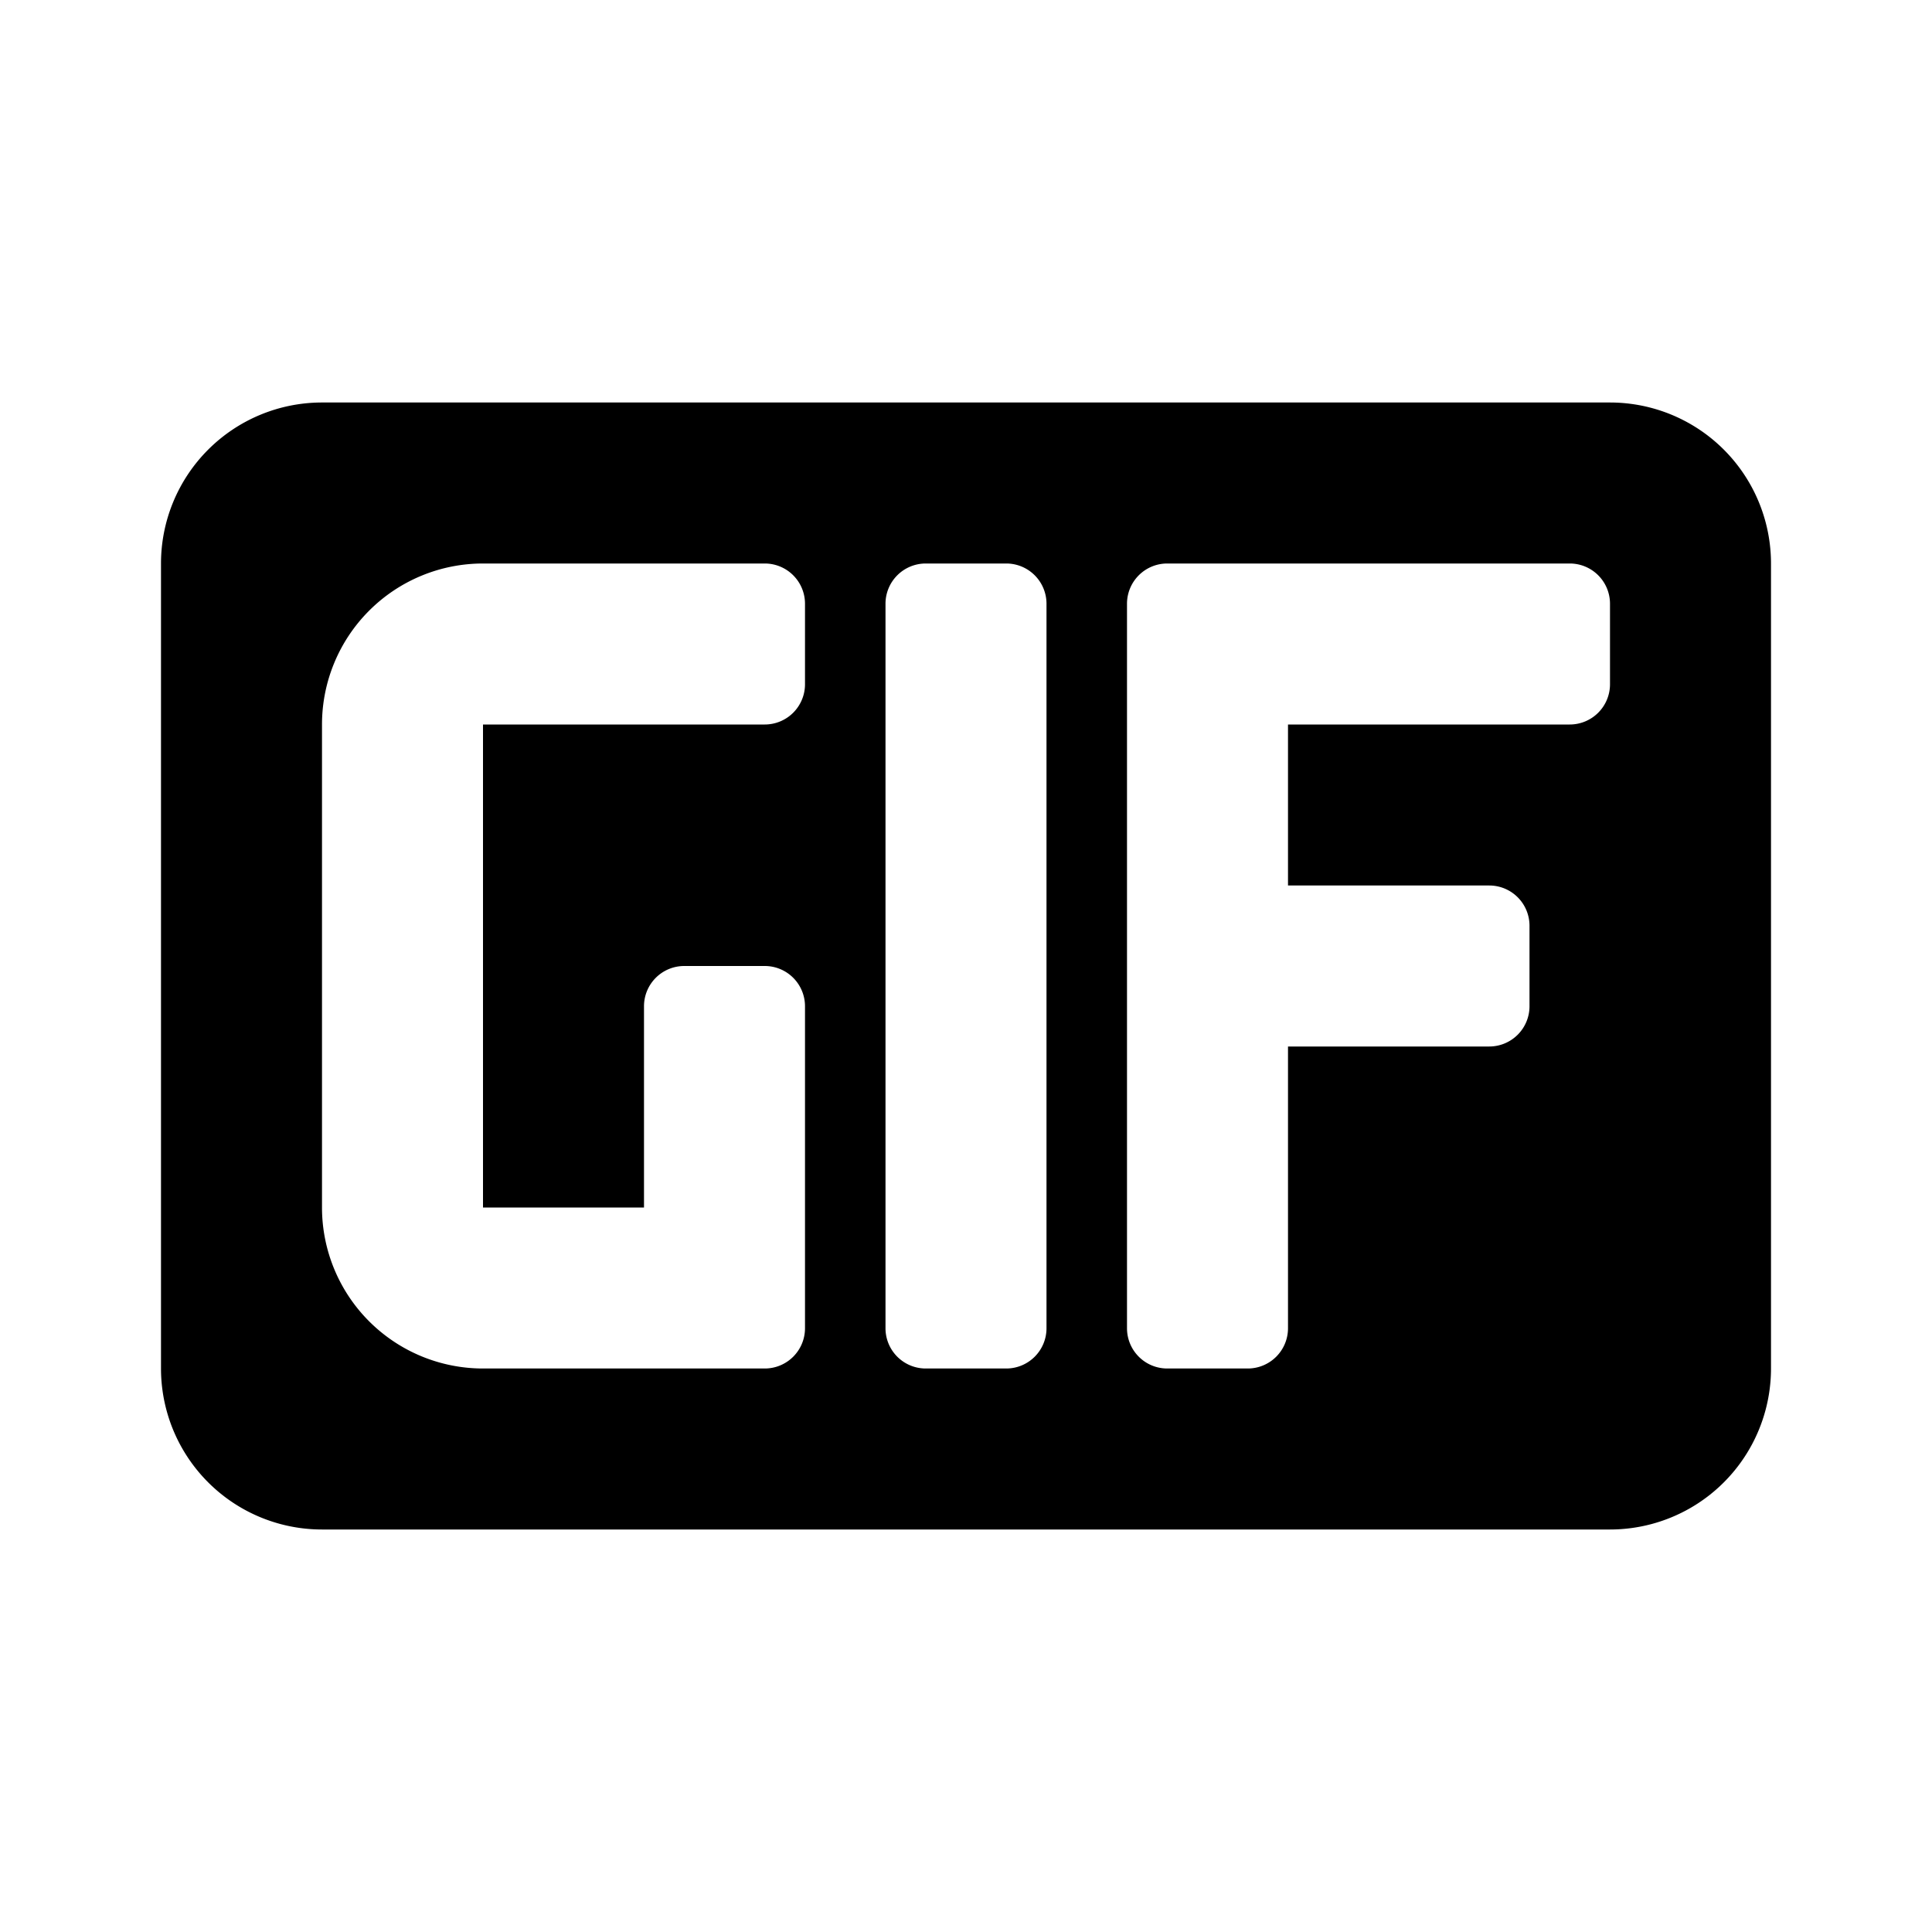 <svg xmlns="http://www.w3.org/2000/svg" width="24" height="24" fill="none" viewBox="0 0 24 24"><path fill="#313234" fill-rule="evenodd" d="M20 8.5a.5.5 0 0 1-.5.5H16v2h2.5a.5.5 0 0 1 .5.5v1a.5.5 0 0 1-.5.5H16v3.5a.5.5 0 0 1-.5.5h-1a.5.5 0 0 1-.5-.5v-9a.5.5 0 0 1 .5-.5h5a.5.5 0 0 1 .5.5zm-7 8a.5.5 0 0 1-.5.5h-1a.5.5 0 0 1-.5-.5v-9a.5.5 0 0 1 .5-.5h1a.5.5 0 0 1 .5.5zm-3-8a.5.5 0 0 1-.5.5H6v6h2v-2.5a.5.5 0 0 1 .5-.5h1a.5.5 0 0 1 .5.5v4a.5.5 0 0 1-.5.5H6a2 2 0 0 1-2-2V9a2 2 0 0 1 2-2h3.5a.5.5 0 0 1 .5.5zM20 5H4a2 2 0 0 0-2 2v10a2 2 0 0 0 2 2h16a2 2 0 0 0 2-2V7a2 2 0 0 0-2-2" clip-rule="evenodd" style="fill:#313234;fill:color(display-p3 .192 .196 .204);fill-opacity:1"/></svg>